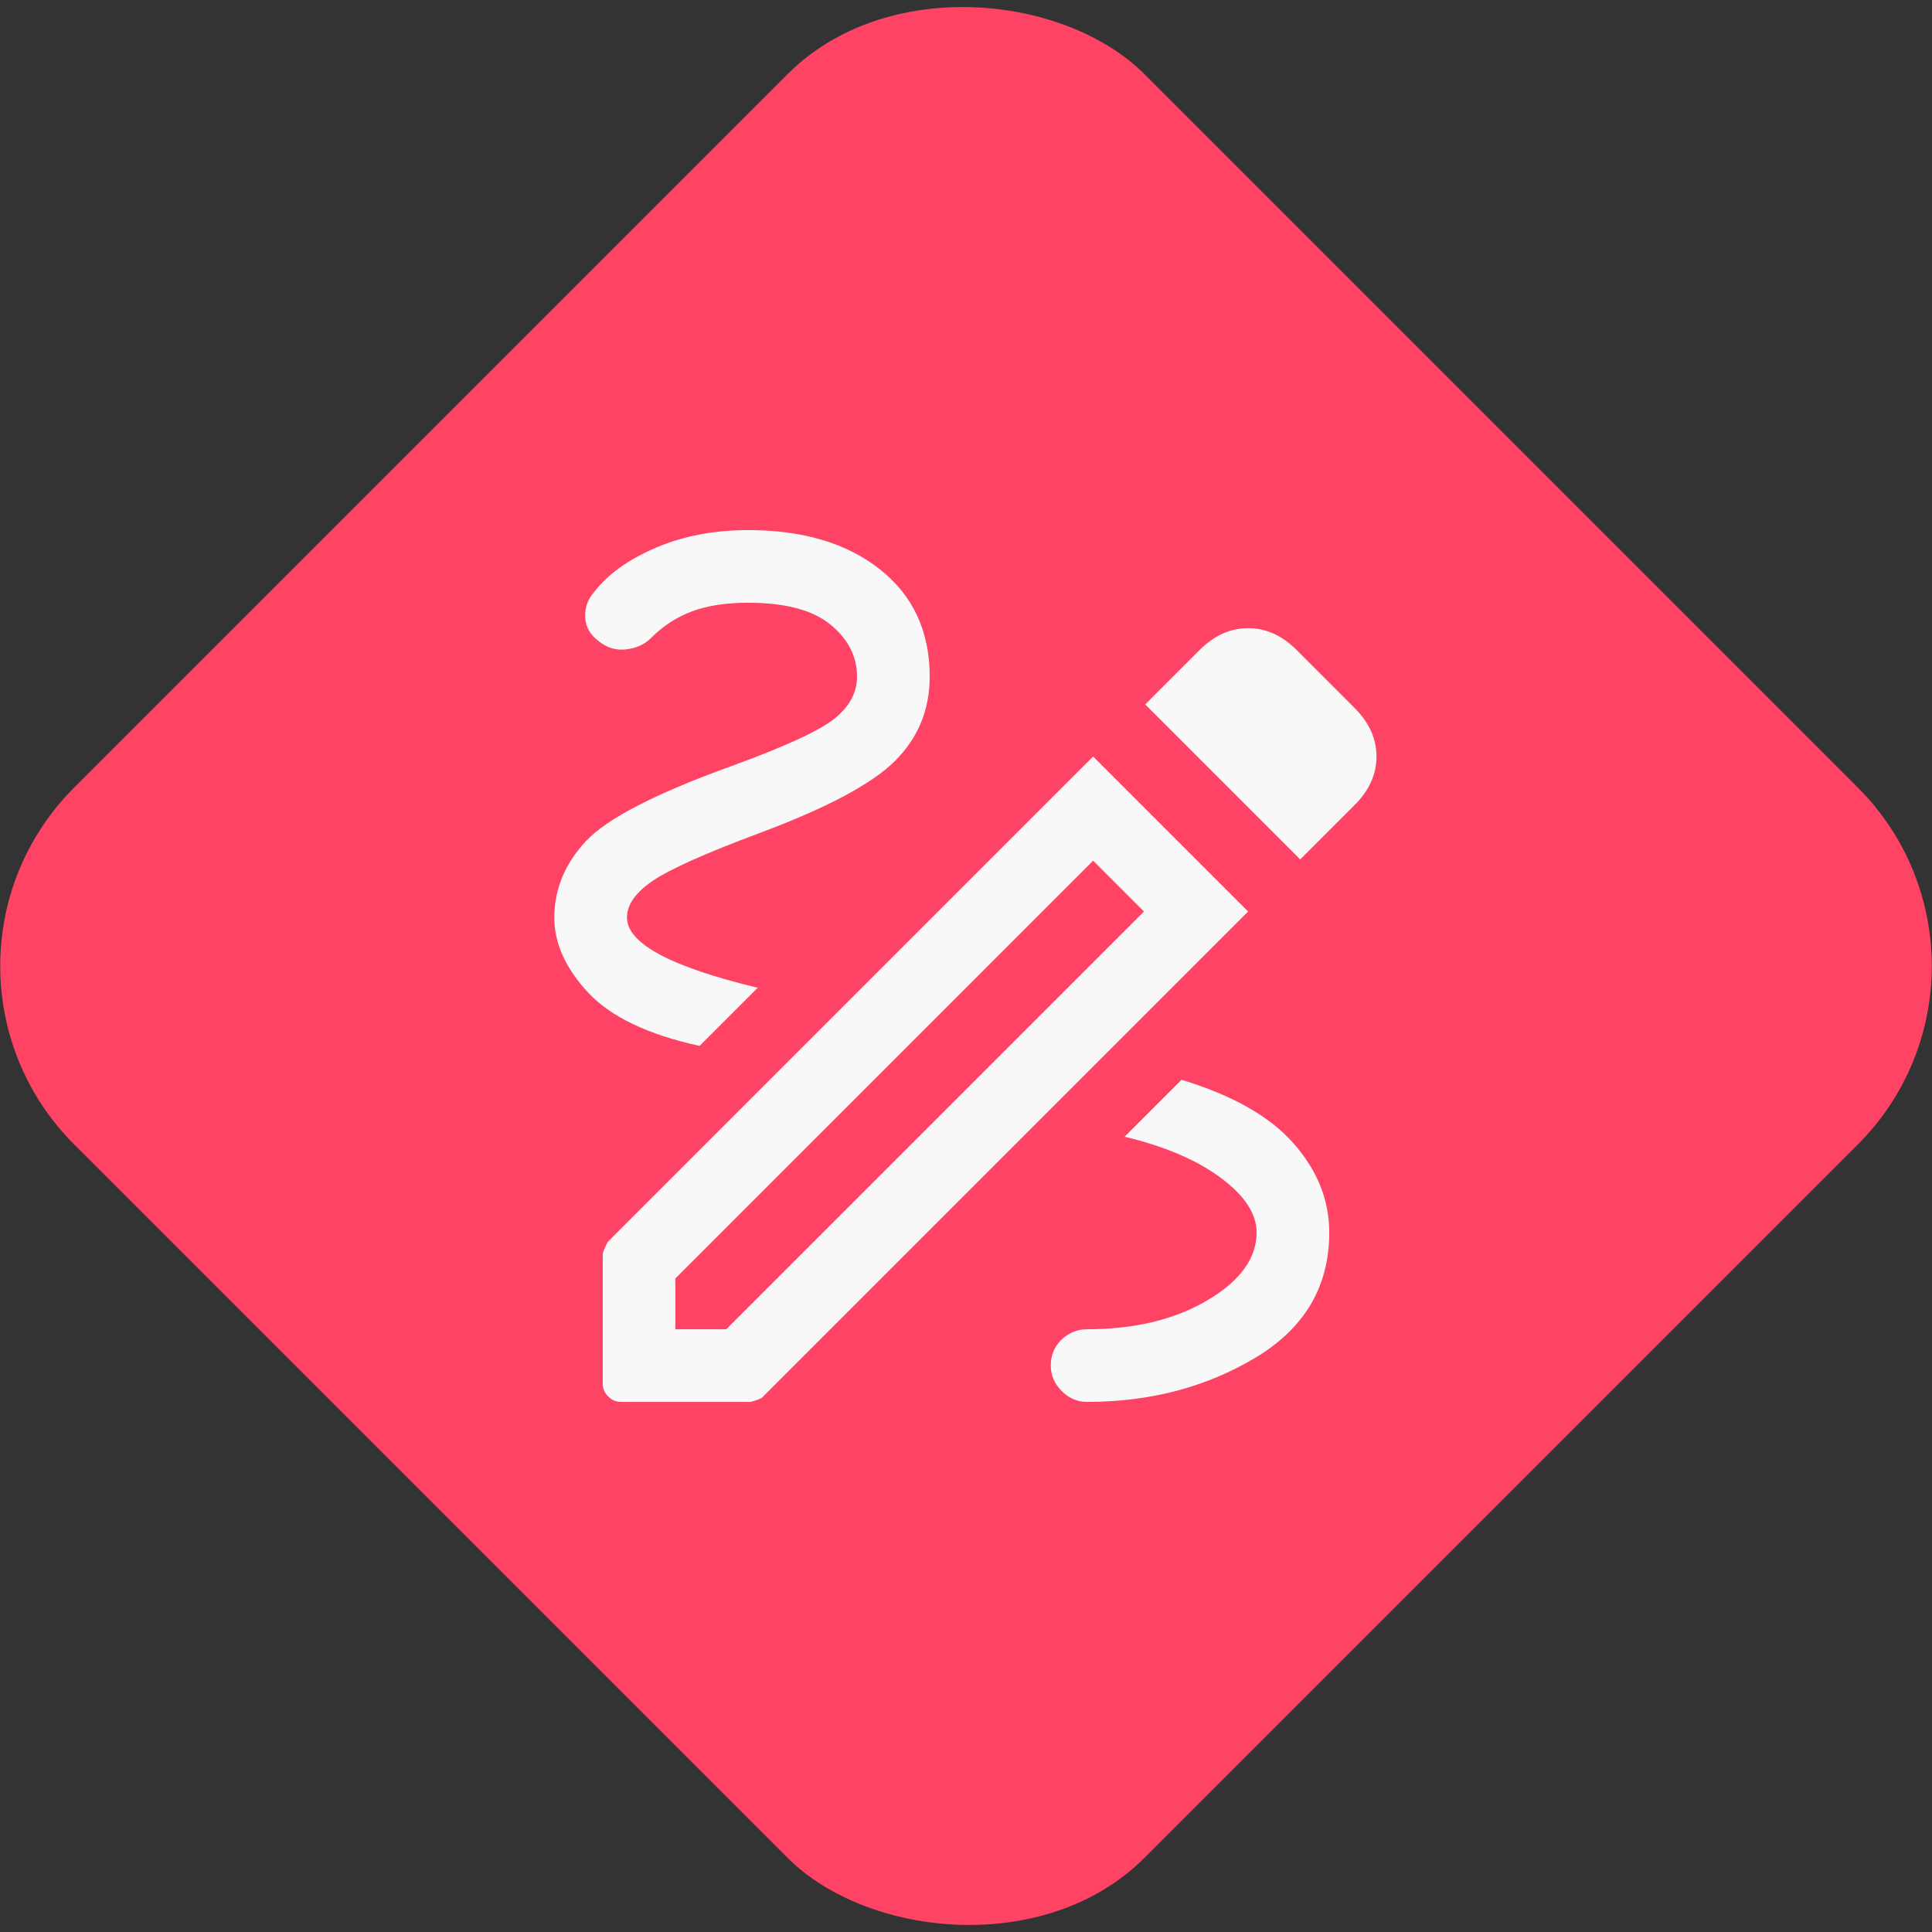 <?xml version="1.0" encoding="UTF-8" standalone="no"?>
<svg
   width="191.467"
   height="191.467"
   viewBox="0 0 191.467 191.467"
   fill="none"
   version="1.1"
   id="svg281"
   xmlns="http://www.w3.org/2000/svg"
   xmlns:svg="http://www.w3.org/2000/svg">
  <rect x="0" y="0" width="191.467" height="191.467" fill="#333333" stroke="none"/>
  <defs
     id="defs285" />
  <rect
     x="-75"
     y="60.388"
     width="150"
     height="150"
     rx="25"
     transform="rotate(-45)"
     fill="#ff4365"
     id="rect272" />
  <mask
     id="mask0_324_715"
     maskUnits="userSpaceOnUse"
     x="46"
     y="47"
     width="121"
     height="120">
    <rect
       x="46.5"
       y="47"
       width="120"
       height="120"
       fill="#c4c4c4"
       id="rect274" />
  </mask>
  <g
     mask="url(#mask0_324_715)"
     id="g279"
     transform="translate(-10.766,-11.267)">
    <path
       d="m 118.5,150.2 c -0.96,0 -1.8,-0.36 -2.52,-1.08 -0.72,-0.72 -1.08,-1.56 -1.08,-2.52 0,-1.04 0.36,-1.9 1.08,-2.58 0.72,-0.68 1.56,-1.02 2.52,-1.02 4.72,0 8.7,-0.96 11.94,-2.88 3.24,-1.92 4.86,-4.16 4.86,-6.72 0,-1.84 -1.18,-3.64 -3.54,-5.4 -2.36,-1.76 -5.54,-3.12 -9.54,-4.08 l 5.64,-5.64 c 5.04,1.52 8.74,3.62 11.1,6.3 2.36,2.68 3.54,5.62 3.54,8.82 0,5.36 -2.44,9.5 -7.32,12.42 -4.88,2.92 -10.44,4.38 -16.68,4.38 z M 80.1,114.92 c -5.12,-1.12 -8.8,-2.88 -11.04,-5.28 -2.24,-2.4 -3.36,-4.88 -3.36,-7.44 0,-2.8 1.04,-5.32 3.12,-7.56 2.08,-2.24 6.88,-4.72 14.4,-7.44 5.28,-1.92 8.68,-3.48 10.2,-4.68 1.52,-1.2 2.28,-2.6 2.28,-4.2 0,-2 -0.88,-3.72 -2.64,-5.16 -1.76,-1.44 -4.48,-2.16 -8.16,-2.16 -2.16,0 -4,0.28 -5.52,0.84 -1.52,0.56 -2.88,1.44 -4.08,2.64 -0.64,0.64 -1.46,1.02 -2.46,1.14 -1,0.12 -1.9,-0.14 -2.7,-0.78 -0.88,-0.64 -1.34,-1.44 -1.38,-2.4 -0.04,-0.96 0.26,-1.8 0.9,-2.52 1.36,-1.76 3.4,-3.22 6.12,-4.38 2.72,-1.16 5.76,-1.74 9.12,-1.74 5.44,0 9.8,1.3 13.08,3.9 3.28,2.6 4.92,6.14 4.92,10.62 0,3.28 -1.14,6.06 -3.42,8.34 -2.28,2.28 -6.74,4.66 -13.38,7.14 -5.36,2 -8.9,3.58 -10.62,4.74 -1.72,1.16 -2.58,2.38 -2.58,3.66 0,1.28 1.08,2.5 3.24,3.66 2.16,1.16 5.4,2.26 9.72,3.3 z m 59.52,-18.48 -15.36,-15.36 5.4,-5.4 c 1.44,-1.44 3.04,-2.16 4.8,-2.16 1.76,0 3.36,0.72 4.8,2.16 l 5.76,5.76 c 1.44,1.44 2.16,3.04 2.16,4.8 0,1.76 -0.72,3.36 -2.16,4.8 z M 77.7,143 h 5.04 L 124.14,101.6 119.1,96.56 77.7,137.96 Z m -5.4,7.2 c -0.48,0 -0.9,-0.18 -1.26,-0.54 -0.36,-0.36 -0.54,-0.78 -0.54,-1.26 v -12.84 c 0,-0.16 0.16,-0.56 0.48,-1.2 L 119.1,86.24 134.46,101.6 86.34,149.72 c -0.16,0.16 -0.56,0.32 -1.2,0.48 z"
       fill="#f8f8f8"
       id="path277" />
  </g>
</svg>
